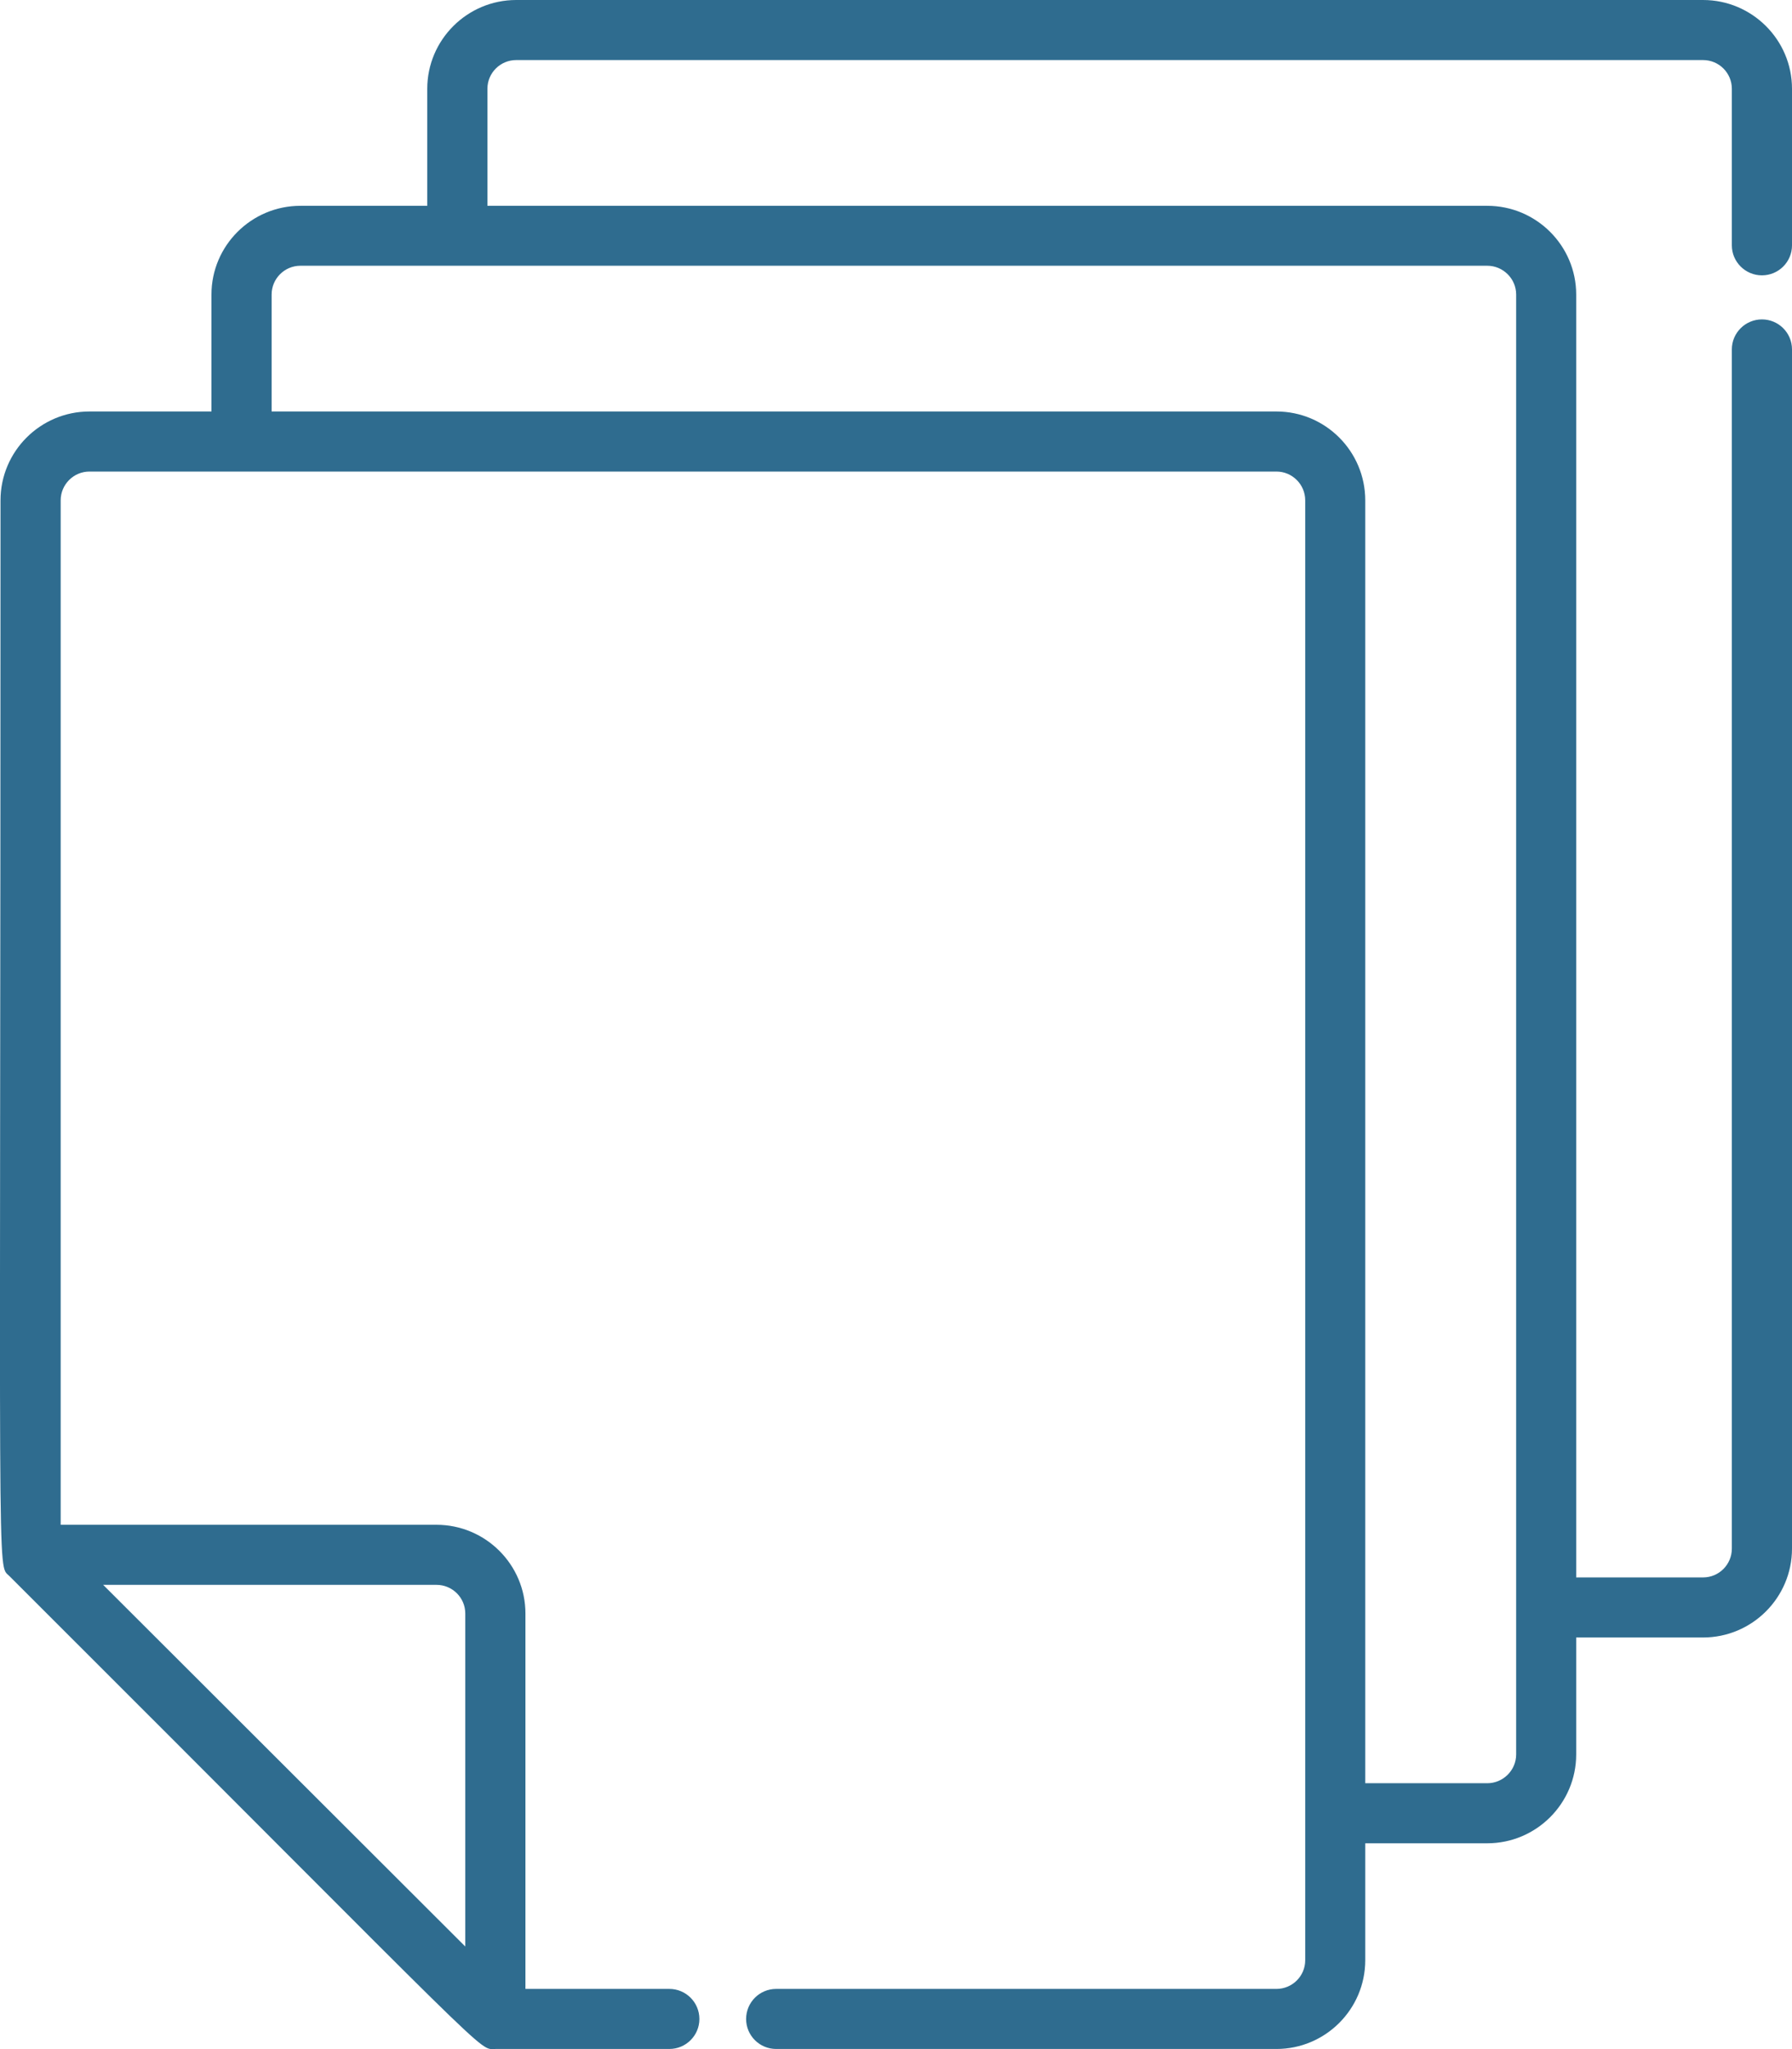 <svg width="14" height="16" viewBox="0 0 14 16" fill="none" xmlns="http://www.w3.org/2000/svg">
<path d="M13.765 2.15C13.895 2.15 14 2.045 14 1.916V0.693C14 0.311 13.688 0 13.305 0H4.033C3.65 0 3.338 0.311 3.338 0.693V1.607H2.347C1.964 1.607 1.652 1.918 1.652 2.3V3.213H0.699C0.316 3.213 0.004 3.524 0.004 3.907C0.004 12.564 -0.026 12.207 0.073 12.306C3.93 16.156 3.732 15.999 3.87 15.999H5.229C5.359 15.999 5.464 15.894 5.464 15.765C5.464 15.635 5.359 15.53 5.229 15.53H4.105V12.599C4.105 12.217 3.793 11.906 3.41 11.906H0.474V3.907C0.474 3.783 0.575 3.682 0.699 3.682C1.114 3.682 9.631 3.682 9.972 3.682C10.096 3.682 10.197 3.783 10.197 3.907C10.197 3.964 10.197 14.899 10.197 15.306C10.197 15.43 10.096 15.53 9.972 15.53H6.064C5.934 15.53 5.829 15.635 5.829 15.765C5.829 15.894 5.934 15.999 6.064 15.999H9.972C10.355 15.999 10.666 15.688 10.666 15.306V14.393H11.619C12.002 14.393 12.314 14.082 12.314 13.699V12.786H13.305C13.688 12.786 14 12.475 14 12.092V2.728C14 2.599 13.895 2.494 13.765 2.494C13.636 2.494 13.53 2.599 13.53 2.728V12.092C13.53 12.216 13.43 12.317 13.305 12.317H12.314V2.3C12.314 1.918 12.002 1.607 11.619 1.607H3.808V0.693C3.808 0.569 3.909 0.469 4.033 0.469H13.305C13.43 0.469 13.53 0.57 13.53 0.693V1.916C13.53 2.045 13.636 2.15 13.765 2.15ZM3.41 12.375C3.534 12.375 3.635 12.475 3.635 12.599V15.199C3.553 15.117 1.148 12.716 0.806 12.375H3.41ZM11.619 2.075C11.743 2.075 11.845 2.176 11.845 2.3C11.845 2.357 11.845 13.293 11.845 13.699C11.845 13.823 11.743 13.924 11.619 13.924H10.666V3.907C10.666 3.524 10.355 3.213 9.972 3.213H2.122V2.3C2.122 2.176 2.223 2.075 2.347 2.075C2.663 2.075 11.302 2.075 11.619 2.075Z" fill="#2F6C8F"/>
</svg>
